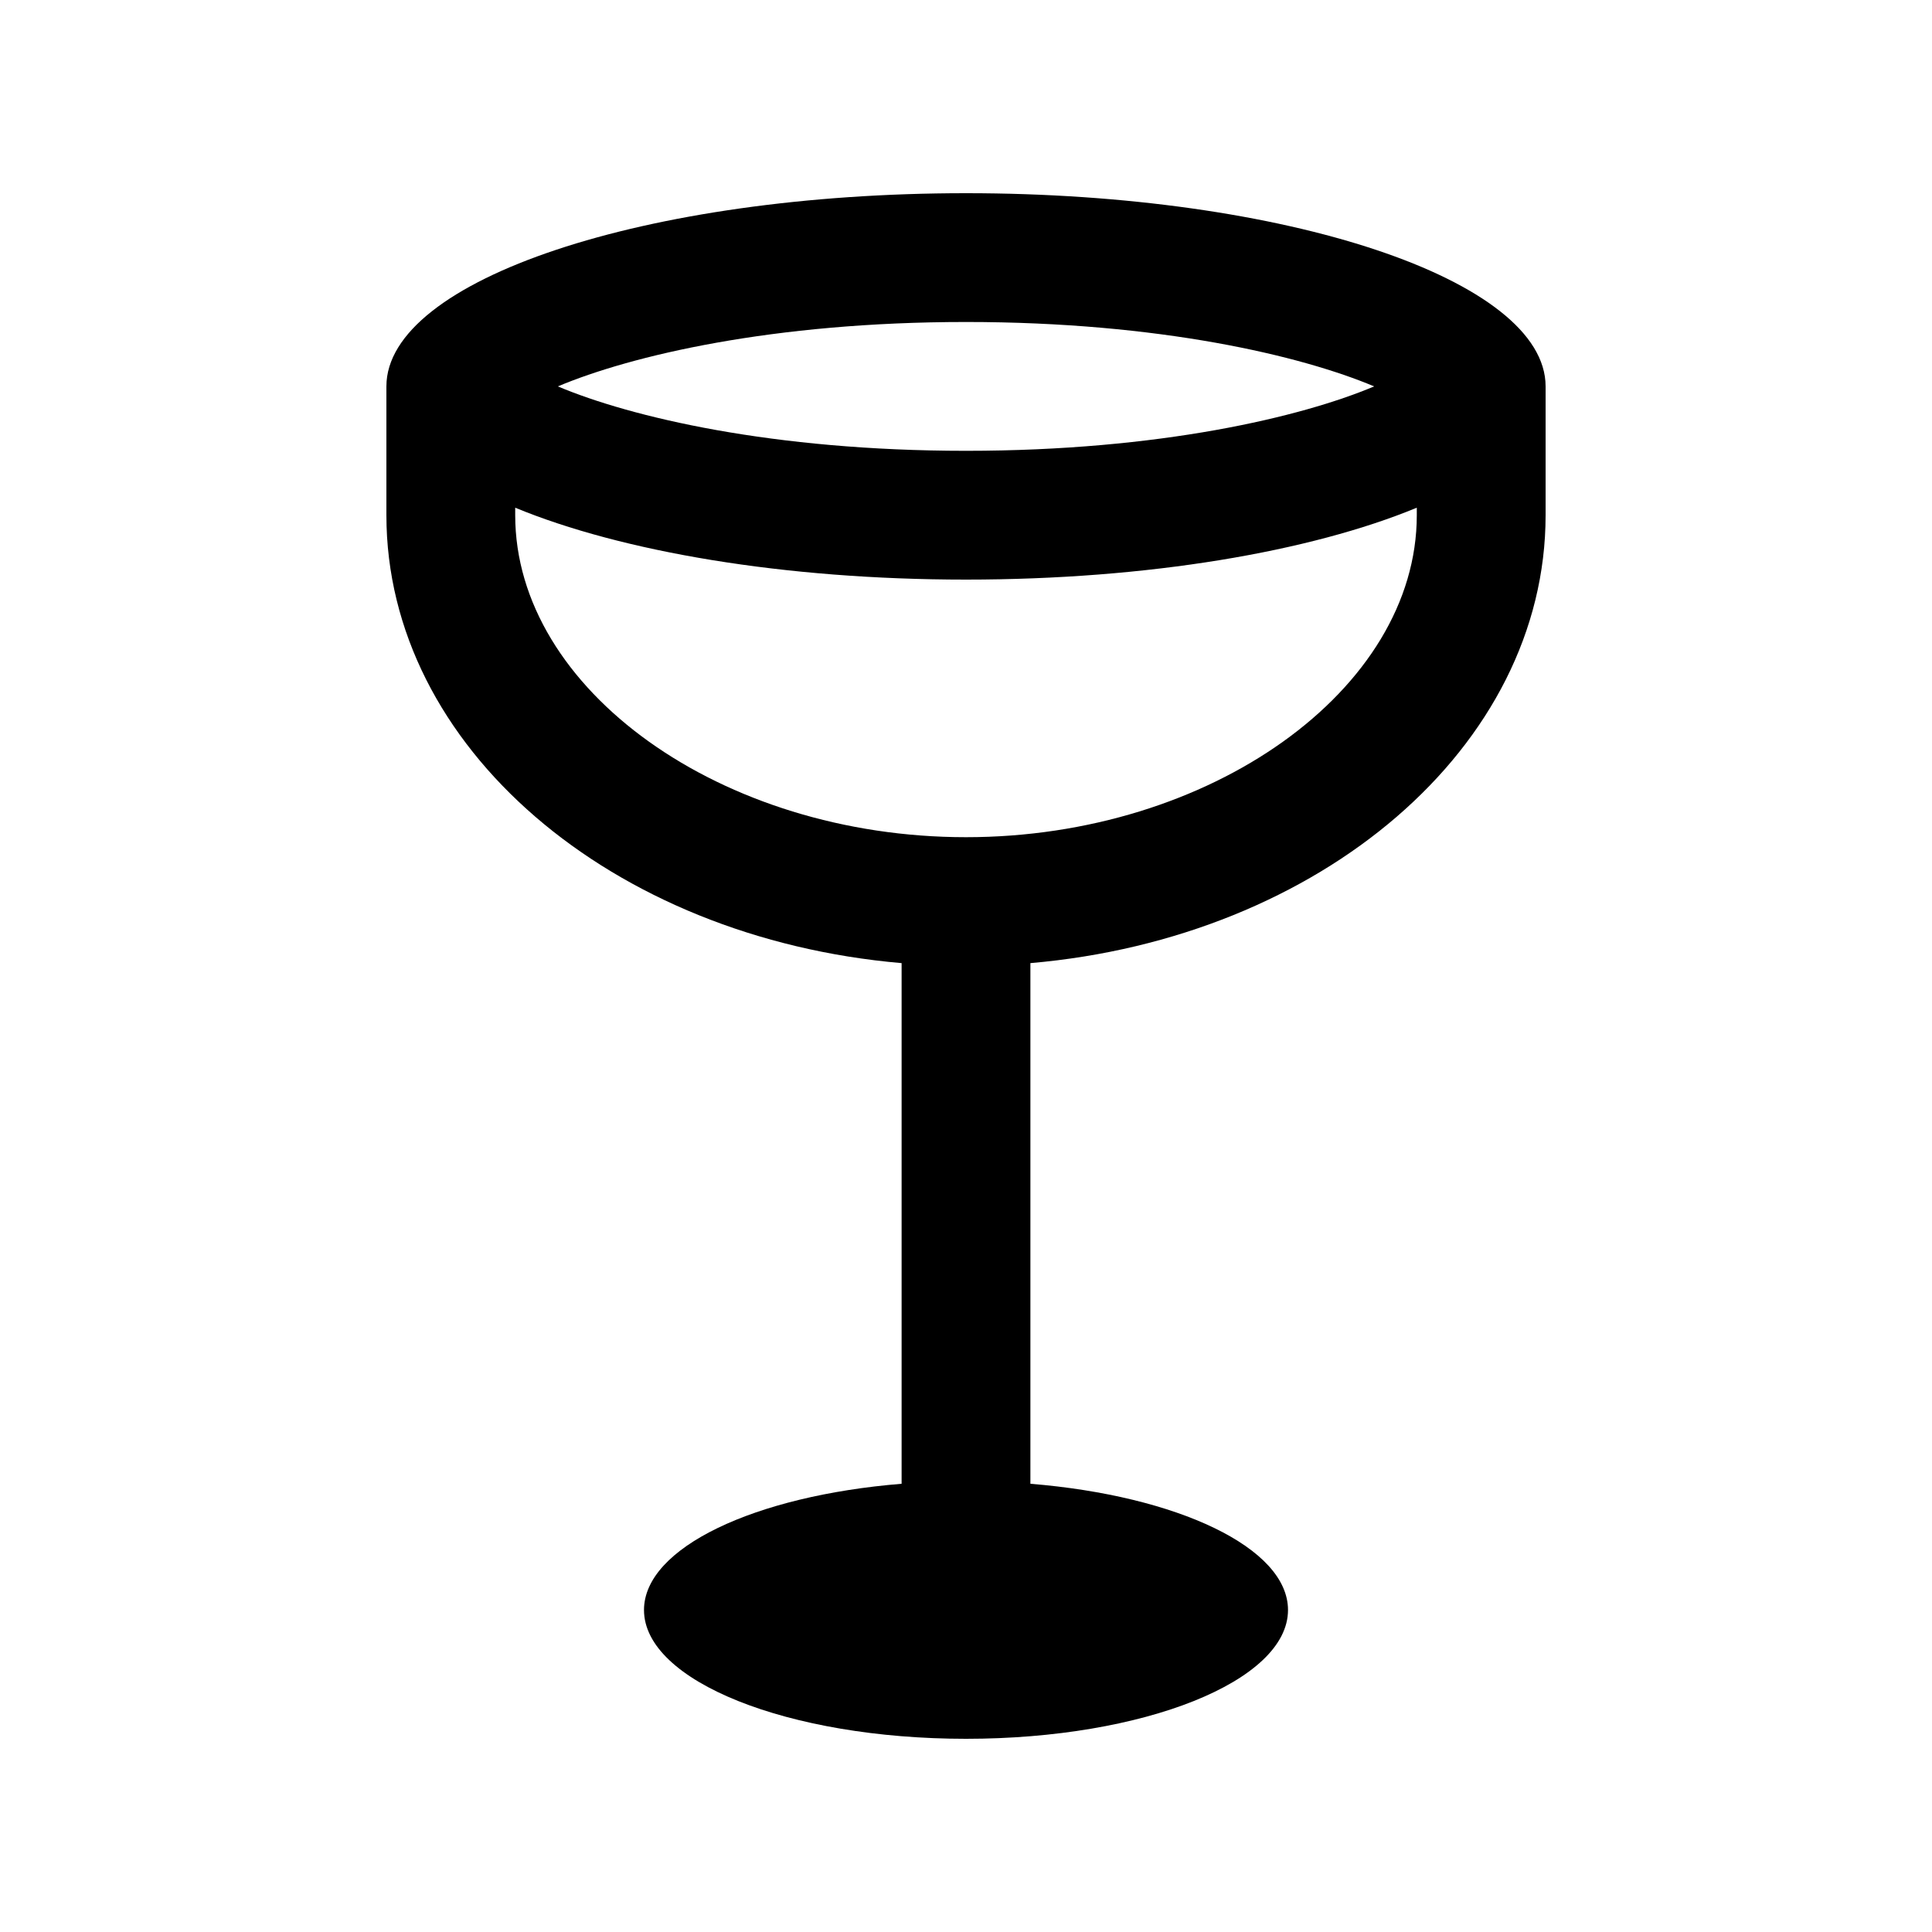 <?xml version="1.0" encoding="utf-8"?>
<!-- Generator: Adobe Illustrator 16.0.0, SVG Export Plug-In . SVG Version: 6.00 Build 0)  -->
<!DOCTYPE svg PUBLIC "-//W3C//DTD SVG 1.0//EN" "http://www.w3.org/TR/2001/REC-SVG-20010904/DTD/svg10.dtd">
<svg version="1.0" id="Layer_1" xmlns="http://www.w3.org/2000/svg" xmlns:xlink="http://www.w3.org/1999/xlink" x="0px" y="0px"
	fill="currentColor" viewBox="0 0 100 100" enable-background="new 0 0 100 100" xml:space="preserve">
<path d="M50,10c-16.569,0-30,4.479-30,10v6.666c0,12.009,11.67,21.889,26.667,23.185V76.8c-7.607,0.619-13.334,3.308-13.334,6.533
	C33.333,87.015,40.794,90,50,90s16.667-2.985,16.667-6.667c0-3.226-5.727-5.914-13.334-6.533V49.851
	C68.333,48.555,80,38.675,80,26.666V20C80,14.479,66.569,10,50,10z M50,16.666c10.017,0,17.356,1.746,21.126,3.334
	c-3.77,1.588-11.109,3.334-21.126,3.334S32.644,21.588,28.874,20C32.644,18.412,39.983,16.666,50,16.666z M73.333,26.666
	c0,9.037-10.687,16.667-23.333,16.667c-12.649,0-23.333-7.63-23.333-16.667v-0.387C32.168,28.549,40.569,30,50,30
	s17.835-1.451,23.333-3.721V26.666z"/>
</svg>
